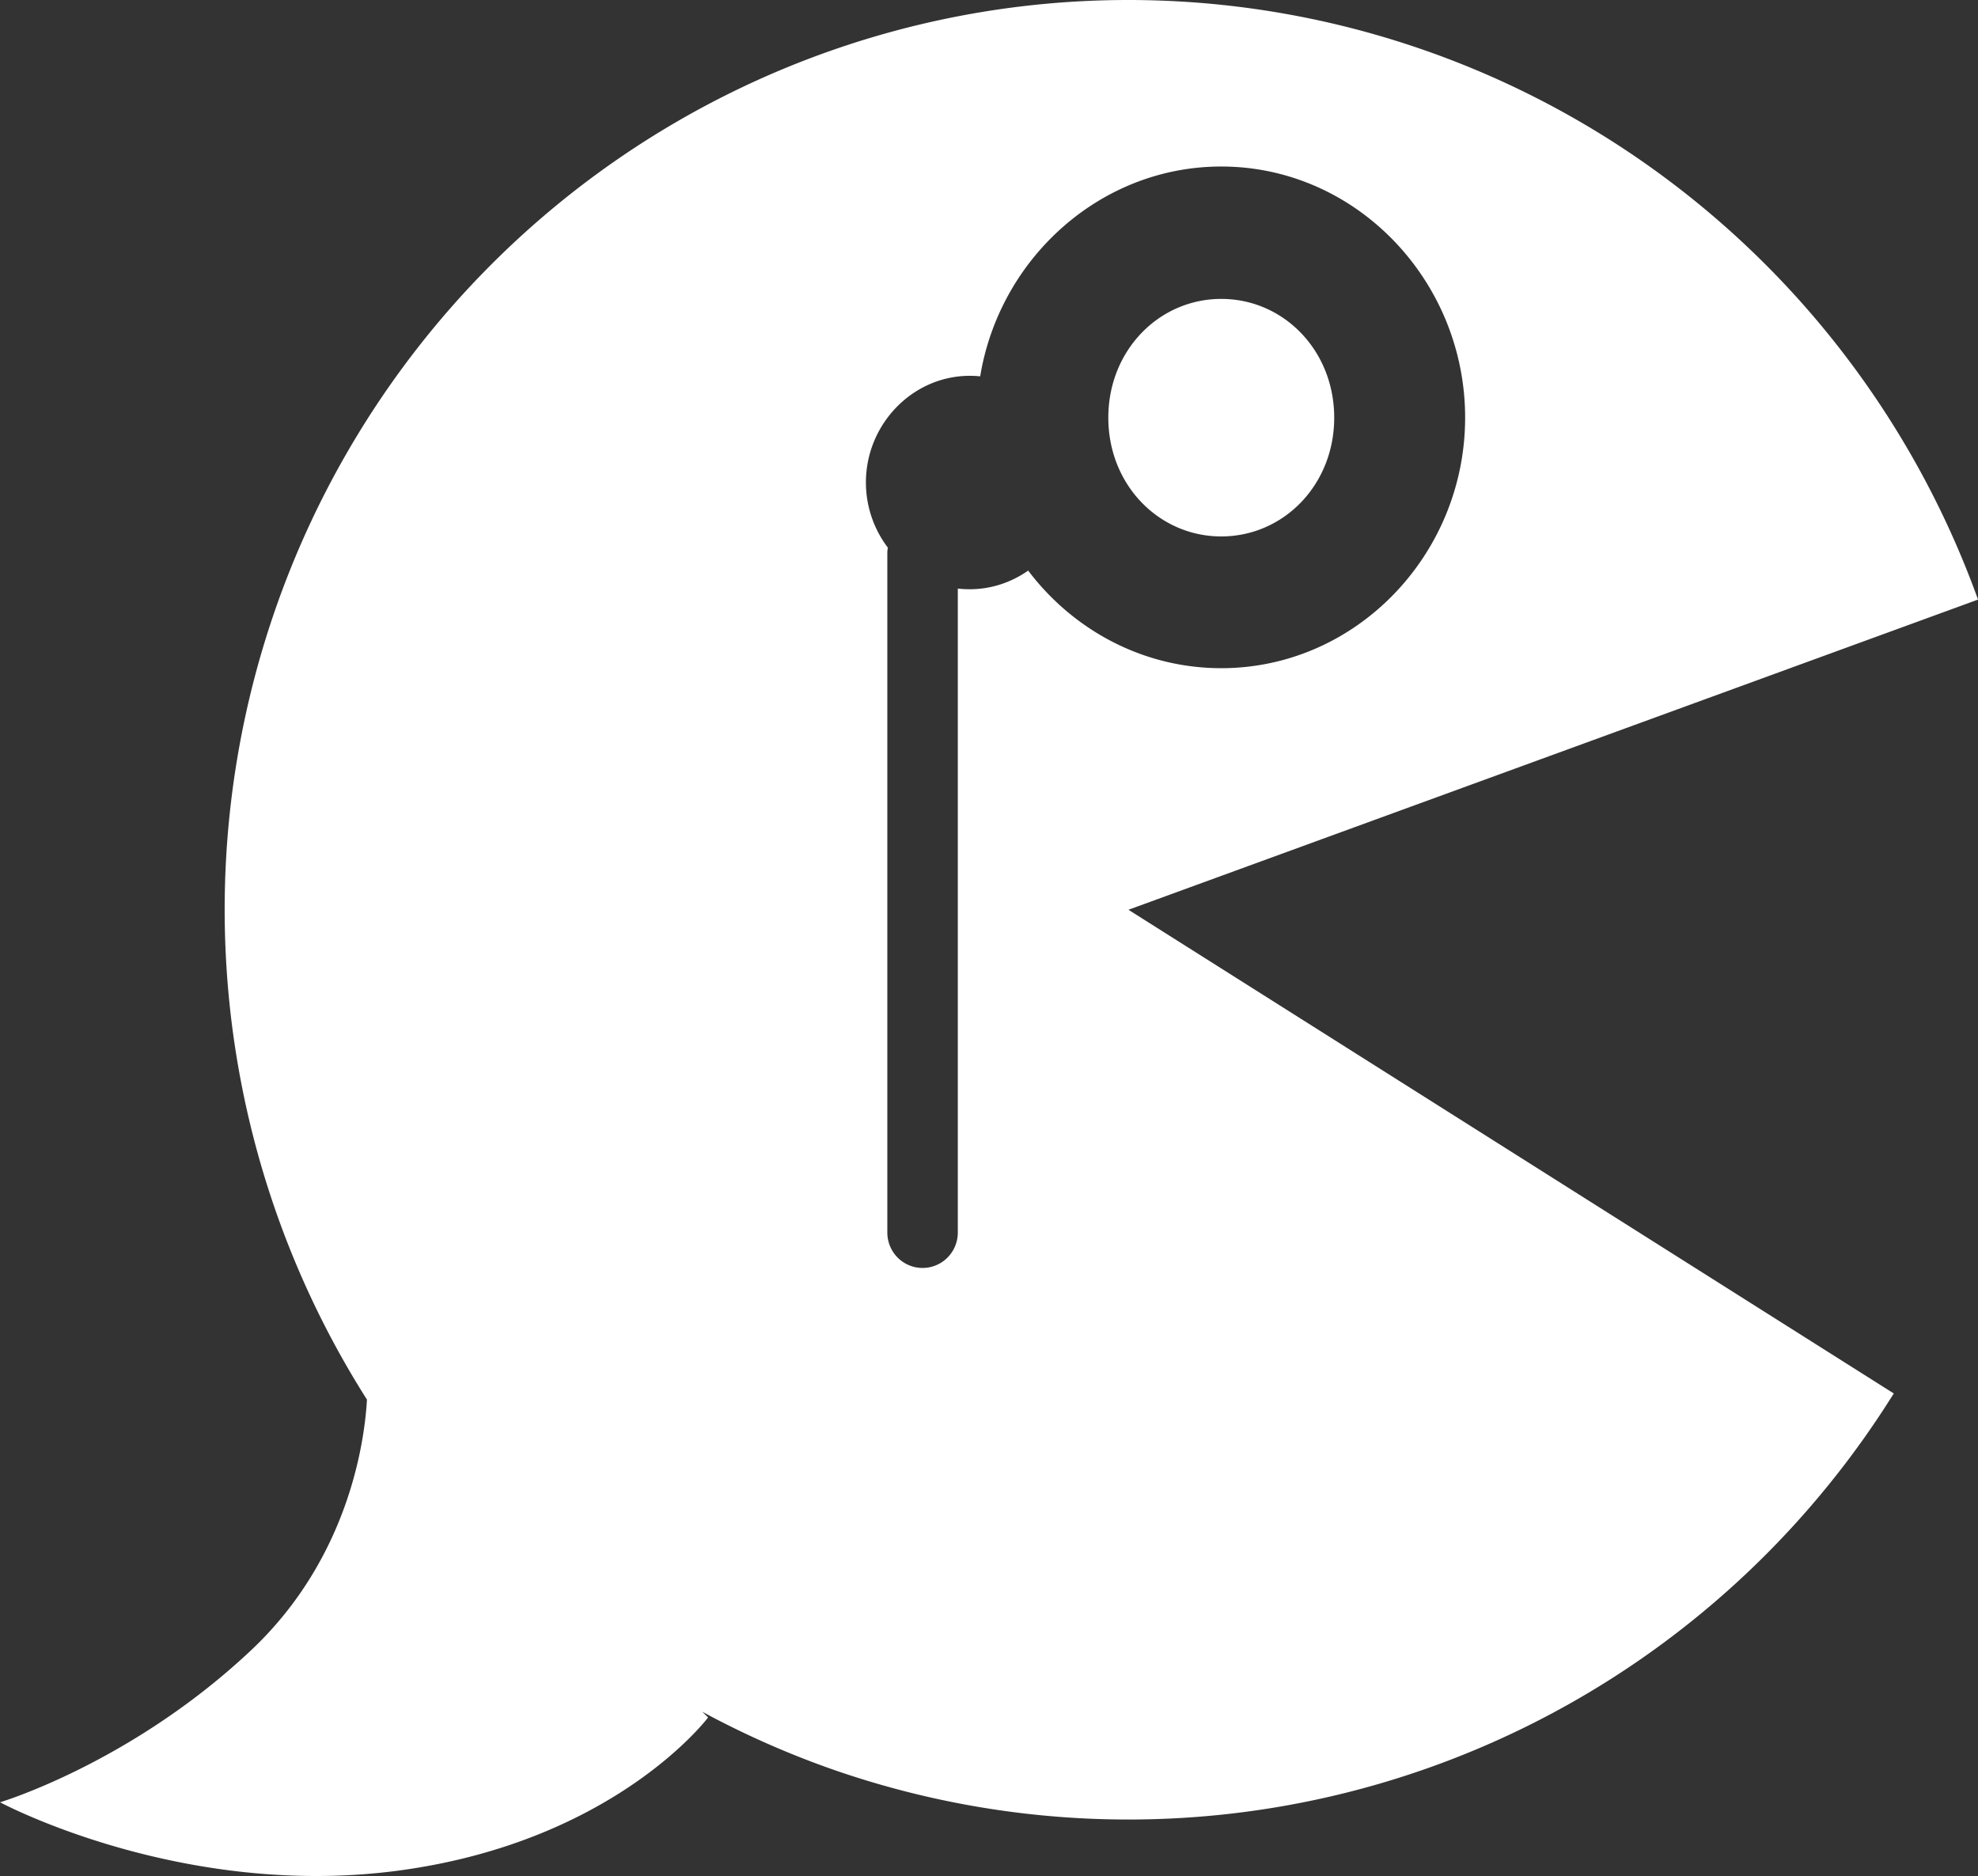 <?xml version="1.0" encoding="UTF-8" standalone="no"?>
<!-- Created with Inkscape (http://www.inkscape.org/) -->

<svg
   width="281.637"
   height="267.105"
   viewBox="0 0 74.516 70.671"
   version="1.1"
   id="svg5"
   xmlns="http://www.w3.org/2000/svg"
   xmlnsSvg="http://www.w3.org/2000/svg"
   xmlnsRdf="http://www.w3.org/1999/02/22-rdf-syntax-ns#"
   xmlnsCc="http://creativecommons.org/ns#"
   xmlnsDc="http://purl.org/dc/elements/1.1/">
  <rect x="0" y="0" width="74.516" height="70.671" fill="#333333" stroke="none"/>
  <title
     id="title15842">liltalks-logo-maskable</title>
  <defs
     id="defs2" />
  <g
     id="layer1"
     transform="translate(-31.004,-27.9)">
    <path
       id="path11759-3"
       style="fill:#ffffff;fill-opacity:1;stroke:none;stroke-width:4.602;stroke-linecap:round;stroke-linejoin:round;stroke-miterlimit:4.1;stroke-dasharray:none;stroke-opacity:1;paint-order:fill markers stroke"
       d="M 74.481,27.914 A 34.046,34.271 0 0 0 69.409,28.149 34.046,34.271 0 0 0 39.66,58.531 34.046,34.271 0 0 0 44.828,80.624 c -0.081,1.466 -0.638,5.936 -4.366,9.444 -4.523,4.257 -9.457,5.726 -9.457,5.726 0,0 6.827,3.664 15.001,2.575 C 54.179,97.279 57.68,92.598 57.68,92.598 l -0.221,-0.215 a 34.046,34.271 0 0 0 4.91,2.173 34.046,34.271 0 0 0 39.978,-14.163 L 73.515,62.172 105.521,50.487 A 34.046,34.271 0 0 0 74.481,27.914 Z m 2.531,6.259 c 5.088,0 9.187,4.307 9.187,9.459 0,5.152 -4.099,9.439 -9.187,9.439 -2.959,0 -5.59,-1.449 -7.274,-3.676 -0.625,0.438 -1.385,0.702 -2.197,0.702 -0.152,0 -0.306,-0.007 -0.454,-0.025 v 24.269 a 1.326,1.334 0 0 1 -1.32,1.324 1.326,1.334 0 0 1 -1.335,-1.324 V 48.692 a 1.326,1.334 0 0 1 0.02,-0.161 c -0.519,-0.684 -0.827,-1.54 -0.827,-2.457 0,-2.183 1.749,-4.017 3.916,-4.017 0.132,0 0.26,0.007 0.389,0.02 0.729,-4.435 4.516,-7.904 9.083,-7.904 z m 0,4.987 c -2.343,0 -4.255,1.939 -4.255,4.474 0,2.535 1.911,4.474 4.255,4.474 2.343,0 4.255,-1.939 4.255,-4.474 0,-2.535 -1.912,-4.474 -4.255,-4.474 z" />
  </g>
</svg>
